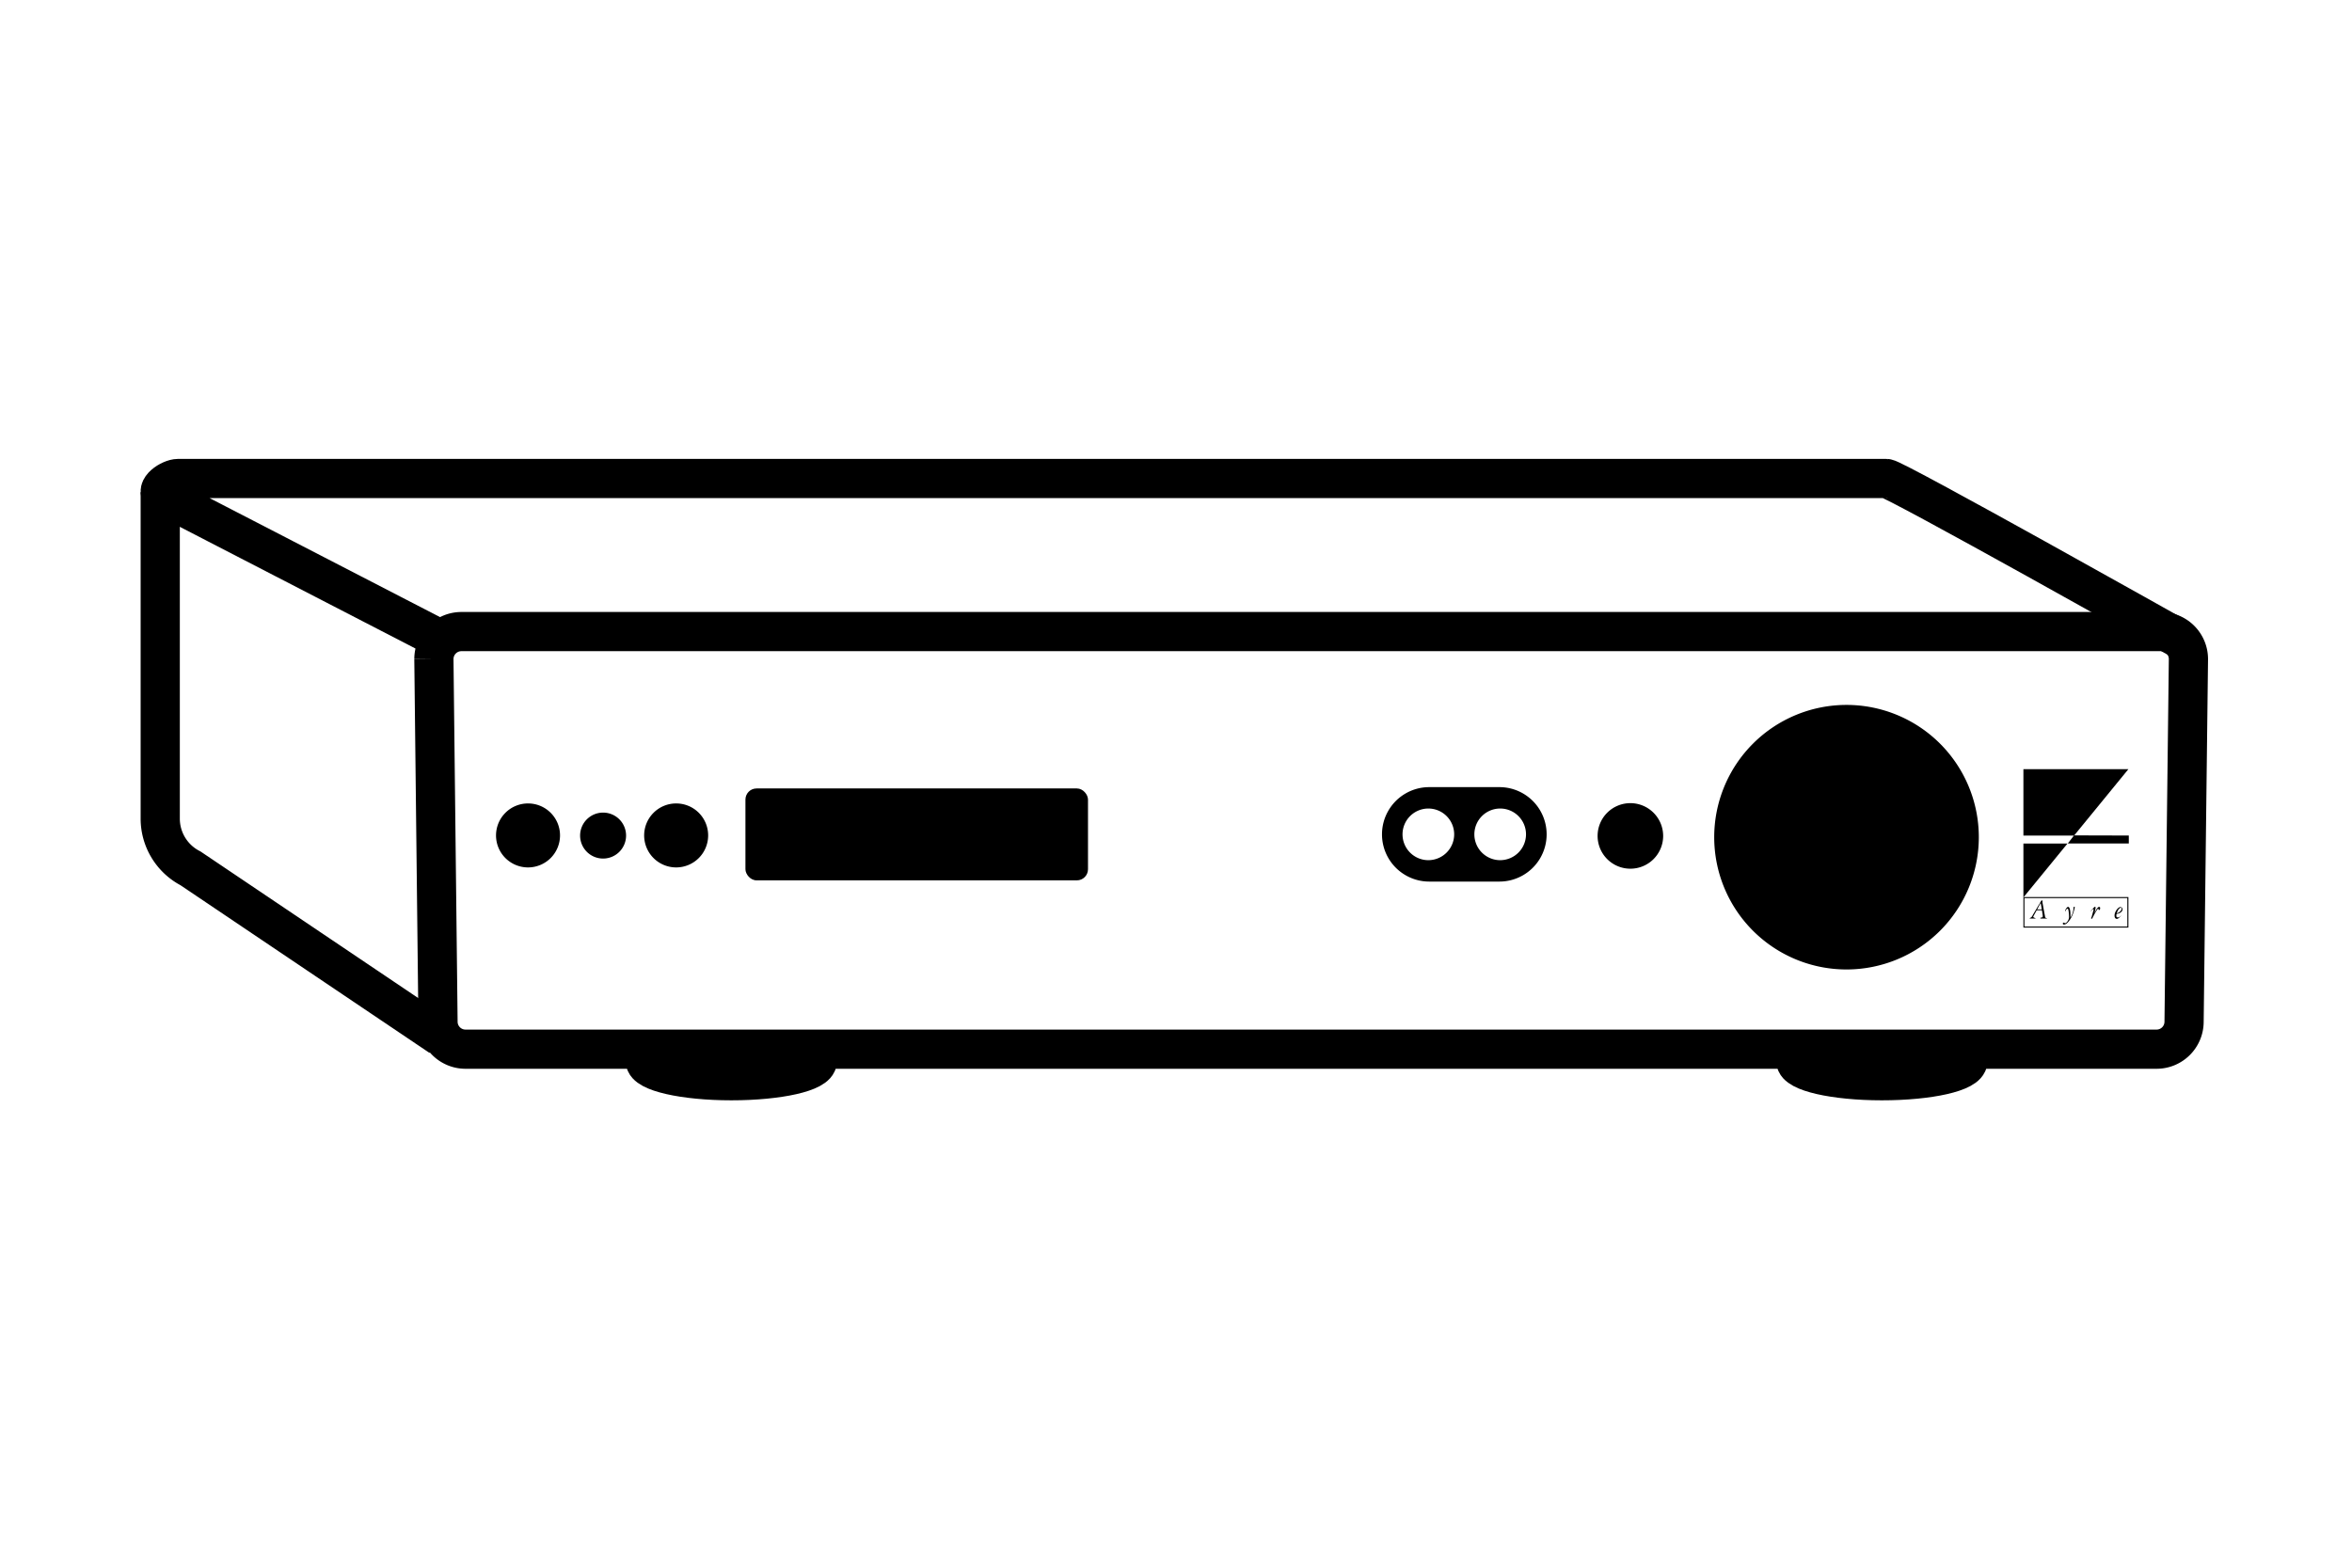 <svg id="Artwork" xmlns="http://www.w3.org/2000/svg" viewBox="0 0 480 320"><defs><style>.cls-1,.cls-2{fill:none;}.cls-1{stroke:#000;stroke-width:8px;}.cls-3{fill:#000;}</style></defs><g id="Page-1"><g id="SVGS"><g id="signal_path_ayre_ex_8_icon-copy" data-name="signal path ayre ex 8 icon-copy"><g id="Page-1-2" data-name="Page-1"><path id="Stroke-1" class="cls-1" d="M445.73,208.54a5.61,5.61,0,0,1-5.61,5.62H95a5.61,5.61,0,0,1-5.61-5.62l-.84-74a5.62,5.62,0,0,1,5.62-5.62H441a5.62,5.62,0,0,1,5.62,5.62Z"/><path id="Stroke-3" class="cls-1" d="M90.12,130.63,33.18,101.22c-1.74-1.41,1.61-3.55,3.16-3.55H385c1.55,0,59.75,32.72,59.75,32.72"/><path id="Stroke-29" class="cls-1" d="M366.51,216.6c0,2.19,7.85,4,17.54,4s17.55-1.77,17.55-4"/><path id="Stroke-35" class="cls-1" d="M131.7,216.6c0,2.19,7.86,4,17.55,4s17.55-1.77,17.55-4"/></g></g><path class="cls-2" d="M306,162.9H291.68a7.41,7.41,0,0,0,0,14.82H306a7.41,7.41,0,0,0,0-14.82Zm-13,11.58a4.18,4.18,0,1,1,4.18-4.17A4.17,4.17,0,0,1,293,174.48Zm11.61,0a4.18,4.18,0,1,1,4.18-4.17A4.17,4.17,0,0,1,304.63,174.48Z"/><path class="cls-3" d="M123.08,165.87a4.69,4.69,0,1,0,4.69,4.68A4.69,4.69,0,0,0,123.08,165.87Z"/><path class="cls-3" d="M107.77,164a6.53,6.53,0,1,0,6.52,6.52A6.52,6.52,0,0,0,107.77,164Z"/><path class="cls-3" d="M138,164a6.53,6.53,0,1,0,6.52,6.52A6.52,6.52,0,0,0,138,164Z"/><path class="cls-3" d="M332.73,163.94a6.69,6.69,0,1,0,6.69,6.69A6.7,6.7,0,0,0,332.73,163.94Z"/><path class="cls-3" d="M376.84,143.89a27,27,0,1,0,27,27A27,27,0,0,0,376.84,143.89Z"/><rect class="cls-3" x="152.13" y="160.94" width="69.91" height="18.76" rx="2.27"/><path class="cls-3" d="M306,160.67H291.68a9.64,9.64,0,1,0,0,19.28H306a9.64,9.64,0,0,0,0-19.28ZM291.5,175.58a5.27,5.27,0,1,1,5.27-5.27A5.28,5.28,0,0,1,291.5,175.58Zm14.66,0a5.27,5.27,0,1,1,5.27-5.27A5.28,5.28,0,0,1,306.16,175.58Z"/></g><g id="layer2"><g id="text2997"><path id="path3820" class="cls-3" d="M414.87,186.77c-.05.06-.12.23-.25.39s-.4.22-.4.33,0,0,.07,0,.27,0,.52,0,.5,0,.52,0,.09,0,.09-.05-.47-.13-.47-.29A.46.46,0,0,1,415,187l.6-1.1c0-.08.07-.09.26-.09h.72c.12,0,.15,0,.15.06l.15.94a1.58,1.58,0,0,1,0,.26c0,.18-.14.22-.27.23s-.2,0-.2.12,0,.07.1.07.22,0,.56,0,.51,0,.64,0,.1,0,.1,0-.2-.11-.32-.15a.13.13,0,0,1-.11-.11l-.55-3c0-.06,0-.28,0-.34a.1.1,0,0,0-.11-.1c-.12,0-.17.13-.26.28l-1.6,2.69m1.83-1.13h-.94l.64-1.19s0-.08.06-.08,0,.07.06.14l.18,1.13"/></g><g id="text3001"><path id="path3817" class="cls-3" d="M421.19,188.32a.18.18,0,0,0-.2.18c0,.16.07.22.22.22.71,0,1.36-1.2,1.53-1.49a7.16,7.16,0,0,0,.68-2c0-.08,0-.14-.11-.14s-.14.09-.14.25a3.93,3.93,0,0,1-.48,1.69,1,1,0,0,1-.15.27s0,0,0,0,0-.26,0-.59c0-.85-.15-1.59-.47-1.59s-.62.72-.62.81,0,.07.05.07.18-.52.49-.52c.15,0,.26,1,.26,1.74,0,.57-.52,1.23-.79,1.23-.09,0-.13-.1-.28-.1"/></g><g id="text3005"><path id="path3814" class="cls-3" d="M426.76,187.32a.89.89,0,0,0,0,.11c0,.09.09.1.13.1a.11.11,0,0,0,.1-.05c.09-.19,1-2,1.22-2,.09,0,0,.27.17.27s.22-.21.22-.35,0-.28-.22-.28c-.35,0-.86,1.1-1,1.38,0,0,0,0,0,0s0,0,0,0,.06-.16.1-.29a5.35,5.35,0,0,0,.19-.92c0-.11,0-.19-.14-.19s-.84.83-.84.92,0,.06,0,.06.35-.52.49-.52.07,0,.07.08a.61.61,0,0,1,0,.13l-.42,1.51"/></g><g id="text3009"><path id="path3811" class="cls-3" d="M432.77,185.14c-.53,0-1.23,1-1.23,1.74,0,.38.14.68.49.68s.9-.72.9-.77,0,0,0,0-.34.47-.67.47-.35-.09-.35-.42a.72.72,0,0,1,.05-.28c1-.16,1.21-.71,1.21-.93s-.1-.44-.36-.44m0,.11c.15,0,.19.11.19.22s-.24.69-1,.91c.21-.82.65-1.13.79-1.13"/></g></g><g id="layer3"><path id="rect3794" class="cls-3" d="M434.37,157H412.94v26.18l9-11h-9v-1.62h10.34Zm-11.09,13.52L422,172.17h12.45v-1.62Z"/><path id="rect3799" class="cls-3" d="M412.94,183.11v6.23h21.43v-6.23Zm.21.21h21v5.81h-21Z"/></g></g><path class="cls-1" d="M32.7,100.5v66.6a11.43,11.43,0,0,0,6.18,10.15l51,34.35"/></svg>